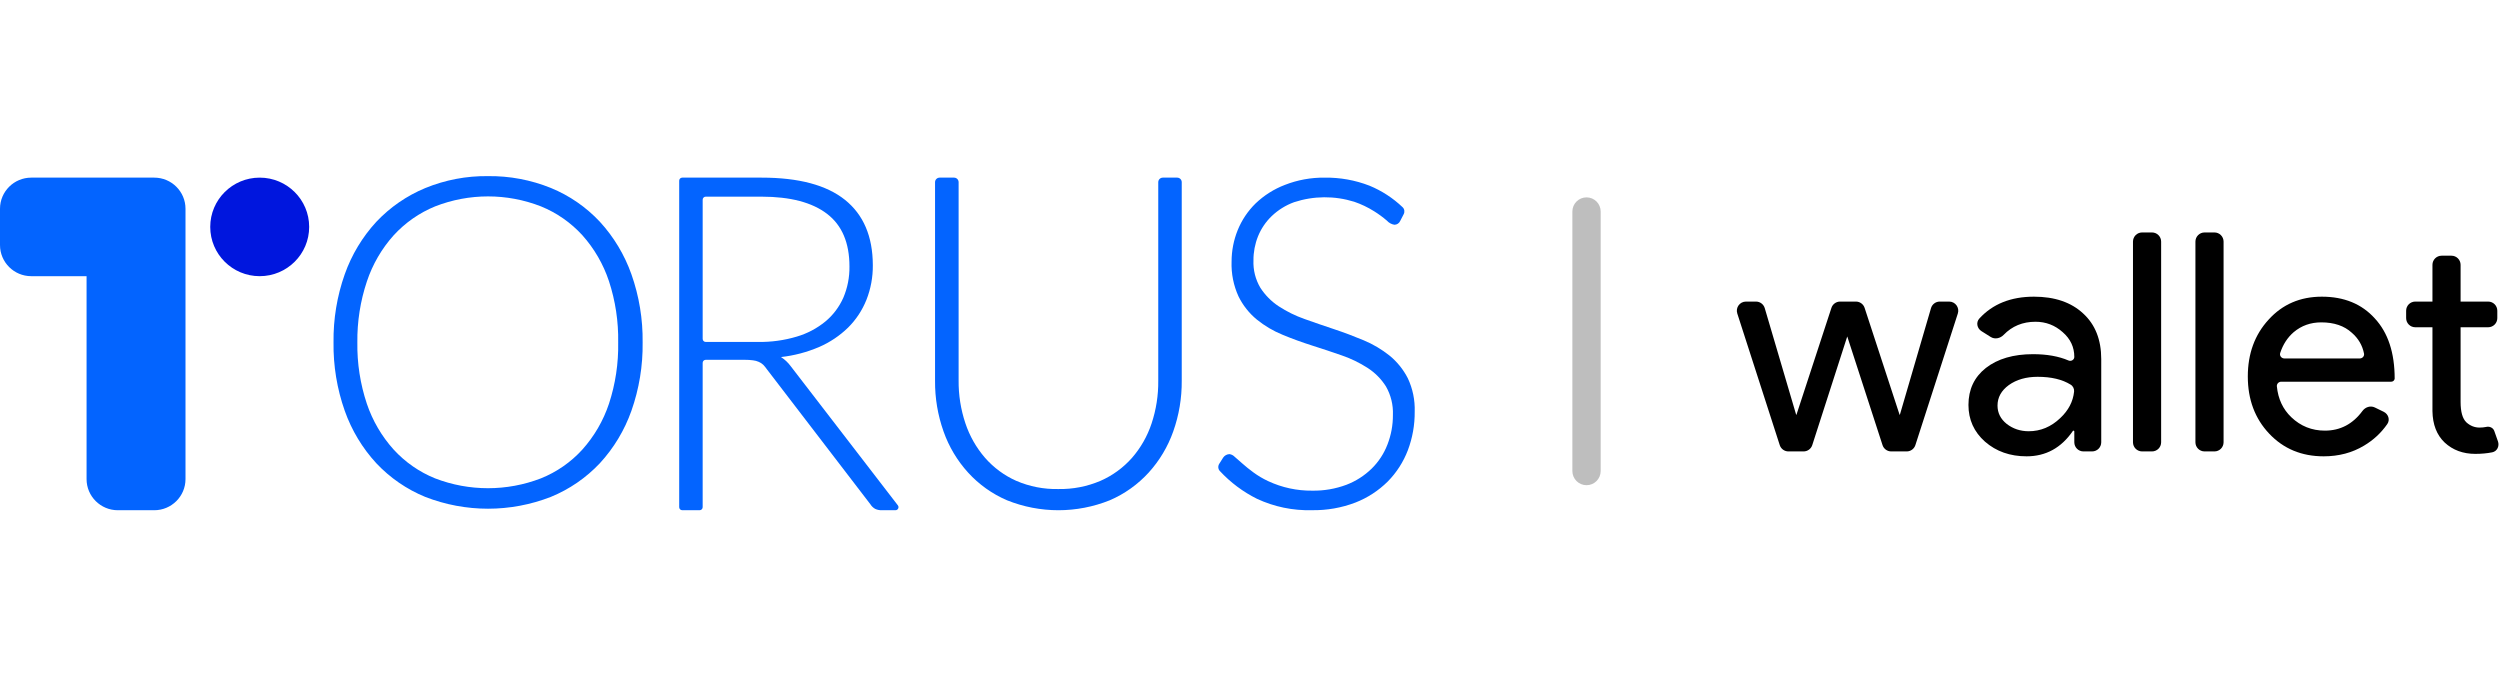 <svg width="380" height="104" viewBox="0 0 380 104" fill="none" xmlns="http://www.w3.org/2000/svg">
<path d="M241.152 30C242.34 30 243.303 30.963 243.303 32.152V71.598C243.303 72.787 242.34 73.75 241.152 73.75C239.963 73.75 239 72.787 239 71.598V32.152C239 30.963 239.963 30 241.152 30Z" fill="#BEBEBE"/>
<path fill-rule="evenodd" clip-rule="evenodd" d="M95.973 62.446C97.15 59.109 97.728 55.588 97.68 52.048C97.726 48.519 97.148 45.01 95.973 41.684C94.924 38.723 93.29 36.005 91.168 33.694C89.084 31.47 86.548 29.722 83.732 28.569C80.695 27.341 77.445 26.73 74.17 26.771C70.901 26.729 67.656 27.347 64.629 28.59C61.825 29.753 59.296 31.497 57.208 33.708C55.084 36.013 53.45 38.726 52.403 41.684C51.227 45.01 50.65 48.519 50.696 52.048C50.648 55.588 51.226 59.109 52.403 62.446C53.45 65.404 55.084 68.118 57.208 70.422C59.292 72.634 61.822 74.374 64.629 75.527C70.773 77.923 77.588 77.923 83.732 75.527C86.544 74.376 89.079 72.635 91.168 70.422C93.291 68.118 94.926 65.404 95.973 62.446ZM92.565 42.745C93.546 45.746 94.019 48.89 93.964 52.048C94.022 55.21 93.549 58.36 92.565 61.365C91.705 63.943 90.326 66.316 88.515 68.337C86.772 70.252 84.62 71.748 82.22 72.711C77.041 74.706 71.311 74.706 66.132 72.711C63.735 71.742 61.585 70.247 59.837 68.337C58.017 66.317 56.629 63.944 55.759 61.365C54.757 58.363 54.27 55.213 54.318 52.048C54.279 48.899 54.769 45.766 55.766 42.78C56.63 40.183 58.018 37.793 59.844 35.759C61.595 33.849 63.744 32.35 66.139 31.37C71.312 29.348 77.053 29.348 82.227 31.37C84.625 32.344 86.776 33.844 88.522 35.759C90.332 37.785 91.708 40.163 92.565 42.745Z" fill="#0364FF"/>
<path fill-rule="evenodd" clip-rule="evenodd" d="M136.107 77.554C136.491 77.554 136.708 77.114 136.474 76.811L120.2 55.675C119.791 55.116 119.286 54.64 118.709 54.271C120.706 54.051 122.661 53.535 124.515 52.74C126.14 52.037 127.63 51.038 128.912 49.791C130.113 48.601 131.061 47.166 131.696 45.578C132.36 43.901 132.69 42.103 132.669 40.291C132.656 35.934 131.245 32.629 128.436 30.377C125.627 28.126 121.407 27 115.776 27H103.701C103.445 27 103.238 27.207 103.238 27.462V77.092C103.238 77.347 103.445 77.554 103.701 77.554H106.342C106.597 77.554 106.805 77.347 106.805 77.092V55.154C106.805 54.899 107.012 54.692 107.268 54.692H113.23C113.642 54.688 114.054 54.714 114.462 54.769C114.76 54.801 115.051 54.879 115.326 55.001C115.578 55.104 115.808 55.254 116.007 55.443C116.217 55.66 116.409 55.895 116.579 56.145L132.302 76.655C132.485 76.952 132.741 77.194 133.044 77.357C133.354 77.498 133.692 77.565 134.031 77.554H136.107ZM121.099 51.167C119.204 51.732 117.239 52.004 115.266 51.975H107.269C107.013 51.975 106.806 51.768 106.806 51.513V30.355C106.806 30.1 107.013 29.893 107.269 29.893H115.784C120.135 29.898 123.445 30.768 125.714 32.505C127.983 34.241 129.117 36.907 129.117 40.502C129.142 42.137 128.824 43.759 128.185 45.255C127.561 46.66 126.629 47.896 125.462 48.864C124.17 49.922 122.687 50.705 121.099 51.167Z" fill="#0364FF"/>
<path d="M160.875 74.334C163.072 74.375 165.253 73.95 167.276 73.086C169.096 72.289 170.724 71.104 172.048 69.613C173.382 68.085 174.399 66.303 175.04 64.372C175.736 62.277 176.079 60.079 176.055 57.869V27.692C176.055 27.31 176.366 27 176.75 27H178.93C179.313 27 179.624 27.31 179.624 27.692V57.869C179.647 60.498 179.209 63.111 178.33 65.586C177.512 67.897 176.244 70.019 174.601 71.83C172.95 73.639 170.937 75.074 168.695 76.039C163.674 78.06 158.076 78.06 153.056 76.039C150.813 75.076 148.799 73.641 147.15 71.83C145.505 70.021 144.237 67.898 143.421 65.586C142.542 63.111 142.104 60.498 142.127 57.869V27.692C142.127 27.31 142.438 27 142.821 27H145.015C145.399 27 145.71 27.31 145.71 27.692V57.827C145.689 60.04 146.037 62.24 146.739 64.337C147.38 66.265 148.392 68.046 149.717 69.578C151.029 71.081 152.65 72.278 154.468 73.086C156.491 73.957 158.676 74.383 160.875 74.334Z" fill="#0364FF"/>
<path d="M212.84 33.566C212.687 33.929 212.335 34.164 211.945 34.163C211.497 34.087 211.088 33.86 210.785 33.517C210.183 33.001 209.542 32.531 208.869 32.113C207.919 31.515 206.903 31.029 205.842 30.667C202.857 29.736 199.661 29.76 196.691 30.737C195.431 31.197 194.278 31.914 193.303 32.843C192.402 33.708 191.692 34.756 191.22 35.918C190.753 37.082 190.517 38.327 190.526 39.583C190.467 41.042 190.831 42.486 191.574 43.739C192.297 44.859 193.243 45.816 194.351 46.547C195.578 47.349 196.895 47.999 198.274 48.484C199.732 49.004 201.239 49.523 202.78 50.036C204.321 50.548 205.828 51.117 207.286 51.728C208.694 52.315 210.014 53.097 211.209 54.051C212.361 54.99 213.307 56.162 213.986 57.491C214.734 59.076 215.093 60.819 215.034 62.574C215.053 64.571 214.702 66.555 214 68.422C213.321 70.21 212.277 71.834 210.938 73.189C209.537 74.581 207.869 75.668 206.036 76.383C203.917 77.194 201.665 77.59 199.399 77.548C196.528 77.626 193.677 77.035 191.067 75.821C188.945 74.766 187.03 73.333 185.414 71.592C185.138 71.294 185.106 70.848 185.322 70.504L185.923 69.552C186.143 69.231 186.502 69.036 186.888 69.025C187.193 69.072 187.474 69.221 187.686 69.447L188.86 70.472C189.318 70.886 189.873 71.328 190.519 71.806C191.222 72.32 191.973 72.765 192.761 73.132C194.863 74.113 197.154 74.607 199.468 74.579C201.237 74.609 202.996 74.307 204.655 73.687C206.086 73.14 207.392 72.304 208.494 71.23C209.542 70.201 210.359 68.956 210.889 67.579C211.451 66.14 211.734 64.605 211.723 63.058C211.782 61.547 211.416 60.05 210.667 58.741C209.954 57.612 209.006 56.654 207.89 55.933C206.665 55.142 205.35 54.503 203.974 54.03C202.509 53.518 201.01 53.019 199.461 52.528C197.913 52.036 196.42 51.496 194.955 50.885C193.543 50.312 192.221 49.531 191.033 48.569C189.87 47.612 188.923 46.415 188.256 45.058C187.498 43.402 187.136 41.589 187.2 39.765C187.2 38.123 187.516 36.497 188.131 34.977C188.753 33.447 189.682 32.063 190.859 30.913C192.143 29.689 193.653 28.735 195.303 28.104C197.226 27.351 199.274 26.977 201.336 27.002C203.667 26.966 205.984 27.38 208.161 28.224C210.027 28.992 211.735 30.103 213.197 31.499C213.484 31.772 213.545 32.202 213.363 32.553L212.84 33.566Z" fill="#0364FF"/>
<path fill-rule="evenodd" clip-rule="evenodd" d="M4.751 27C2.127 27 0 29.119 0 31.733V37.246C0 39.86 2.127 41.979 4.751 41.979H13.158V72.822C13.158 75.436 15.285 77.555 17.909 77.555H23.445C26.069 77.555 28.196 75.436 28.196 72.822V37.286C28.196 37.273 28.196 37.26 28.196 37.246V31.733C28.196 29.119 26.069 27 23.445 27H17.909H4.751Z" fill="#0364FF"/>
<path d="M39.475 41.979C43.628 41.979 46.994 38.626 46.994 34.49C46.994 30.353 43.628 27 39.475 27C35.322 27 31.956 30.353 31.956 34.49C31.956 38.626 35.322 41.979 39.475 41.979Z" fill="#0016DE"/>
<path d="M296.268 45.839C297.21 45.839 297.879 46.758 297.589 47.654L291.138 67.655C290.953 68.229 290.419 68.617 289.816 68.617H287.465C286.863 68.617 286.33 68.23 286.144 67.657L280.782 51.139L275.465 67.654C275.28 68.228 274.746 68.617 274.143 68.617H271.842C271.239 68.617 270.705 68.229 270.52 67.655L264.068 47.654C263.779 46.758 264.448 45.839 265.39 45.839H266.908C267.524 45.839 268.066 46.245 268.241 46.836L273.016 63.039H273.062L278.376 46.796C278.563 46.225 279.096 45.839 279.696 45.839H282.101C282.701 45.839 283.234 46.225 283.421 46.796L288.735 63.039H288.781L293.512 46.839C293.685 46.246 294.228 45.839 294.845 45.839H296.268Z" fill="black"/>
<path d="M303.623 61.645C303.623 62.76 304.088 63.69 305.018 64.434C305.979 65.177 307.095 65.549 308.366 65.549C310.164 65.549 311.761 64.883 313.156 63.55C314.402 62.386 315.103 61.045 315.261 59.527C315.305 59.104 315.106 58.694 314.745 58.469C313.467 57.673 311.79 57.275 309.715 57.275C307.978 57.275 306.521 57.693 305.343 58.53C304.196 59.367 303.623 60.405 303.623 61.645ZM309.157 45.095C312.319 45.095 314.815 45.948 316.644 47.652C318.473 49.326 319.388 51.635 319.388 54.579V67.228C319.388 67.996 318.766 68.617 317.999 68.617H316.684C315.917 68.617 315.295 67.996 315.295 67.228V65.578C315.295 65.511 315.241 65.456 315.174 65.456C315.133 65.456 315.095 65.477 315.073 65.51C313.31 68.077 310.966 69.361 308.04 69.361C305.529 69.361 303.421 68.617 301.716 67.13C300.042 65.642 299.205 63.783 299.205 61.551C299.205 59.196 300.088 57.321 301.855 55.927C303.654 54.532 306.041 53.835 309.017 53.835C311.128 53.835 312.93 54.155 314.421 54.797C314.821 54.969 315.295 54.689 315.295 54.253C315.295 52.766 314.706 51.511 313.528 50.488C312.35 49.434 310.97 48.907 309.389 48.907C307.45 48.907 305.839 49.572 304.555 50.9C304.038 51.434 303.22 51.617 302.591 51.221L301.182 50.334C300.51 49.912 300.322 49.005 300.857 48.42C302.885 46.204 305.651 45.095 309.157 45.095Z" fill="black"/>
<path d="M327.103 35.333C327.87 35.333 328.492 35.955 328.492 36.722V67.228C328.492 67.996 327.87 68.617 327.103 68.617H325.602C324.835 68.617 324.213 67.996 324.213 67.228V36.722C324.213 35.955 324.835 35.333 325.602 35.333H327.103Z" fill="black"/>
<path d="M336.594 35.333C337.361 35.333 337.983 35.955 337.983 36.722V67.228C337.983 67.996 337.361 68.617 336.594 68.617H335.094C334.327 68.617 333.705 67.996 333.705 67.228V36.722C333.705 35.955 334.327 35.333 335.094 35.333H336.594Z" fill="black"/>
<path d="M353.2 69.361C349.852 69.361 347.093 68.215 344.923 65.921C342.752 63.628 341.667 60.73 341.667 57.228C341.667 53.757 342.721 50.875 344.83 48.582C346.938 46.258 349.635 45.095 352.921 45.095C356.301 45.095 358.983 46.196 360.967 48.396C362.982 50.565 363.99 53.618 363.99 57.554C363.963 57.818 363.741 58.019 363.476 58.019H346.753C346.362 58.019 346.045 58.342 346.083 58.731C346.271 60.636 347 62.196 348.271 63.411C349.697 64.775 351.402 65.456 353.386 65.456C355.721 65.456 357.625 64.458 359.097 62.461C359.532 61.87 360.317 61.616 360.976 61.937L362.324 62.594C363.031 62.939 363.318 63.807 362.869 64.454C361.935 65.799 360.758 66.892 359.339 67.734C357.541 68.819 355.495 69.361 353.2 69.361ZM346.591 53.65C346.454 54.073 346.786 54.486 347.23 54.486H358.681C359.086 54.486 359.409 54.139 359.331 53.742C359.084 52.492 358.467 51.438 357.479 50.581C356.332 49.527 354.782 49 352.828 49C351.216 49 349.821 49.496 348.643 50.488C347.694 51.309 347.01 52.363 346.591 53.65Z" fill="black"/>
<path d="M376.243 68.989C374.383 68.989 372.832 68.416 371.592 67.269C370.383 66.123 369.763 64.527 369.732 62.481V49.744H367.122C366.355 49.744 365.733 49.122 365.733 48.355V47.228C365.733 46.461 366.355 45.839 367.122 45.839H369.732V40.255C369.732 39.488 370.354 38.866 371.121 38.866H372.622C373.389 38.866 374.011 39.488 374.011 40.255V45.839H378.202C378.969 45.839 379.591 46.461 379.591 47.228V48.355C379.591 49.122 378.969 49.744 378.202 49.744H374.011V61.087C374.011 62.605 374.305 63.643 374.894 64.201C375.483 64.728 376.15 64.992 376.894 64.992C377.235 64.992 377.56 64.96 377.87 64.898C378.384 64.759 378.952 65.002 379.13 65.503L379.689 67.084C379.944 67.804 379.569 68.602 378.82 68.752C378.034 68.91 377.175 68.989 376.243 68.989Z" fill="black"/>
</svg>
